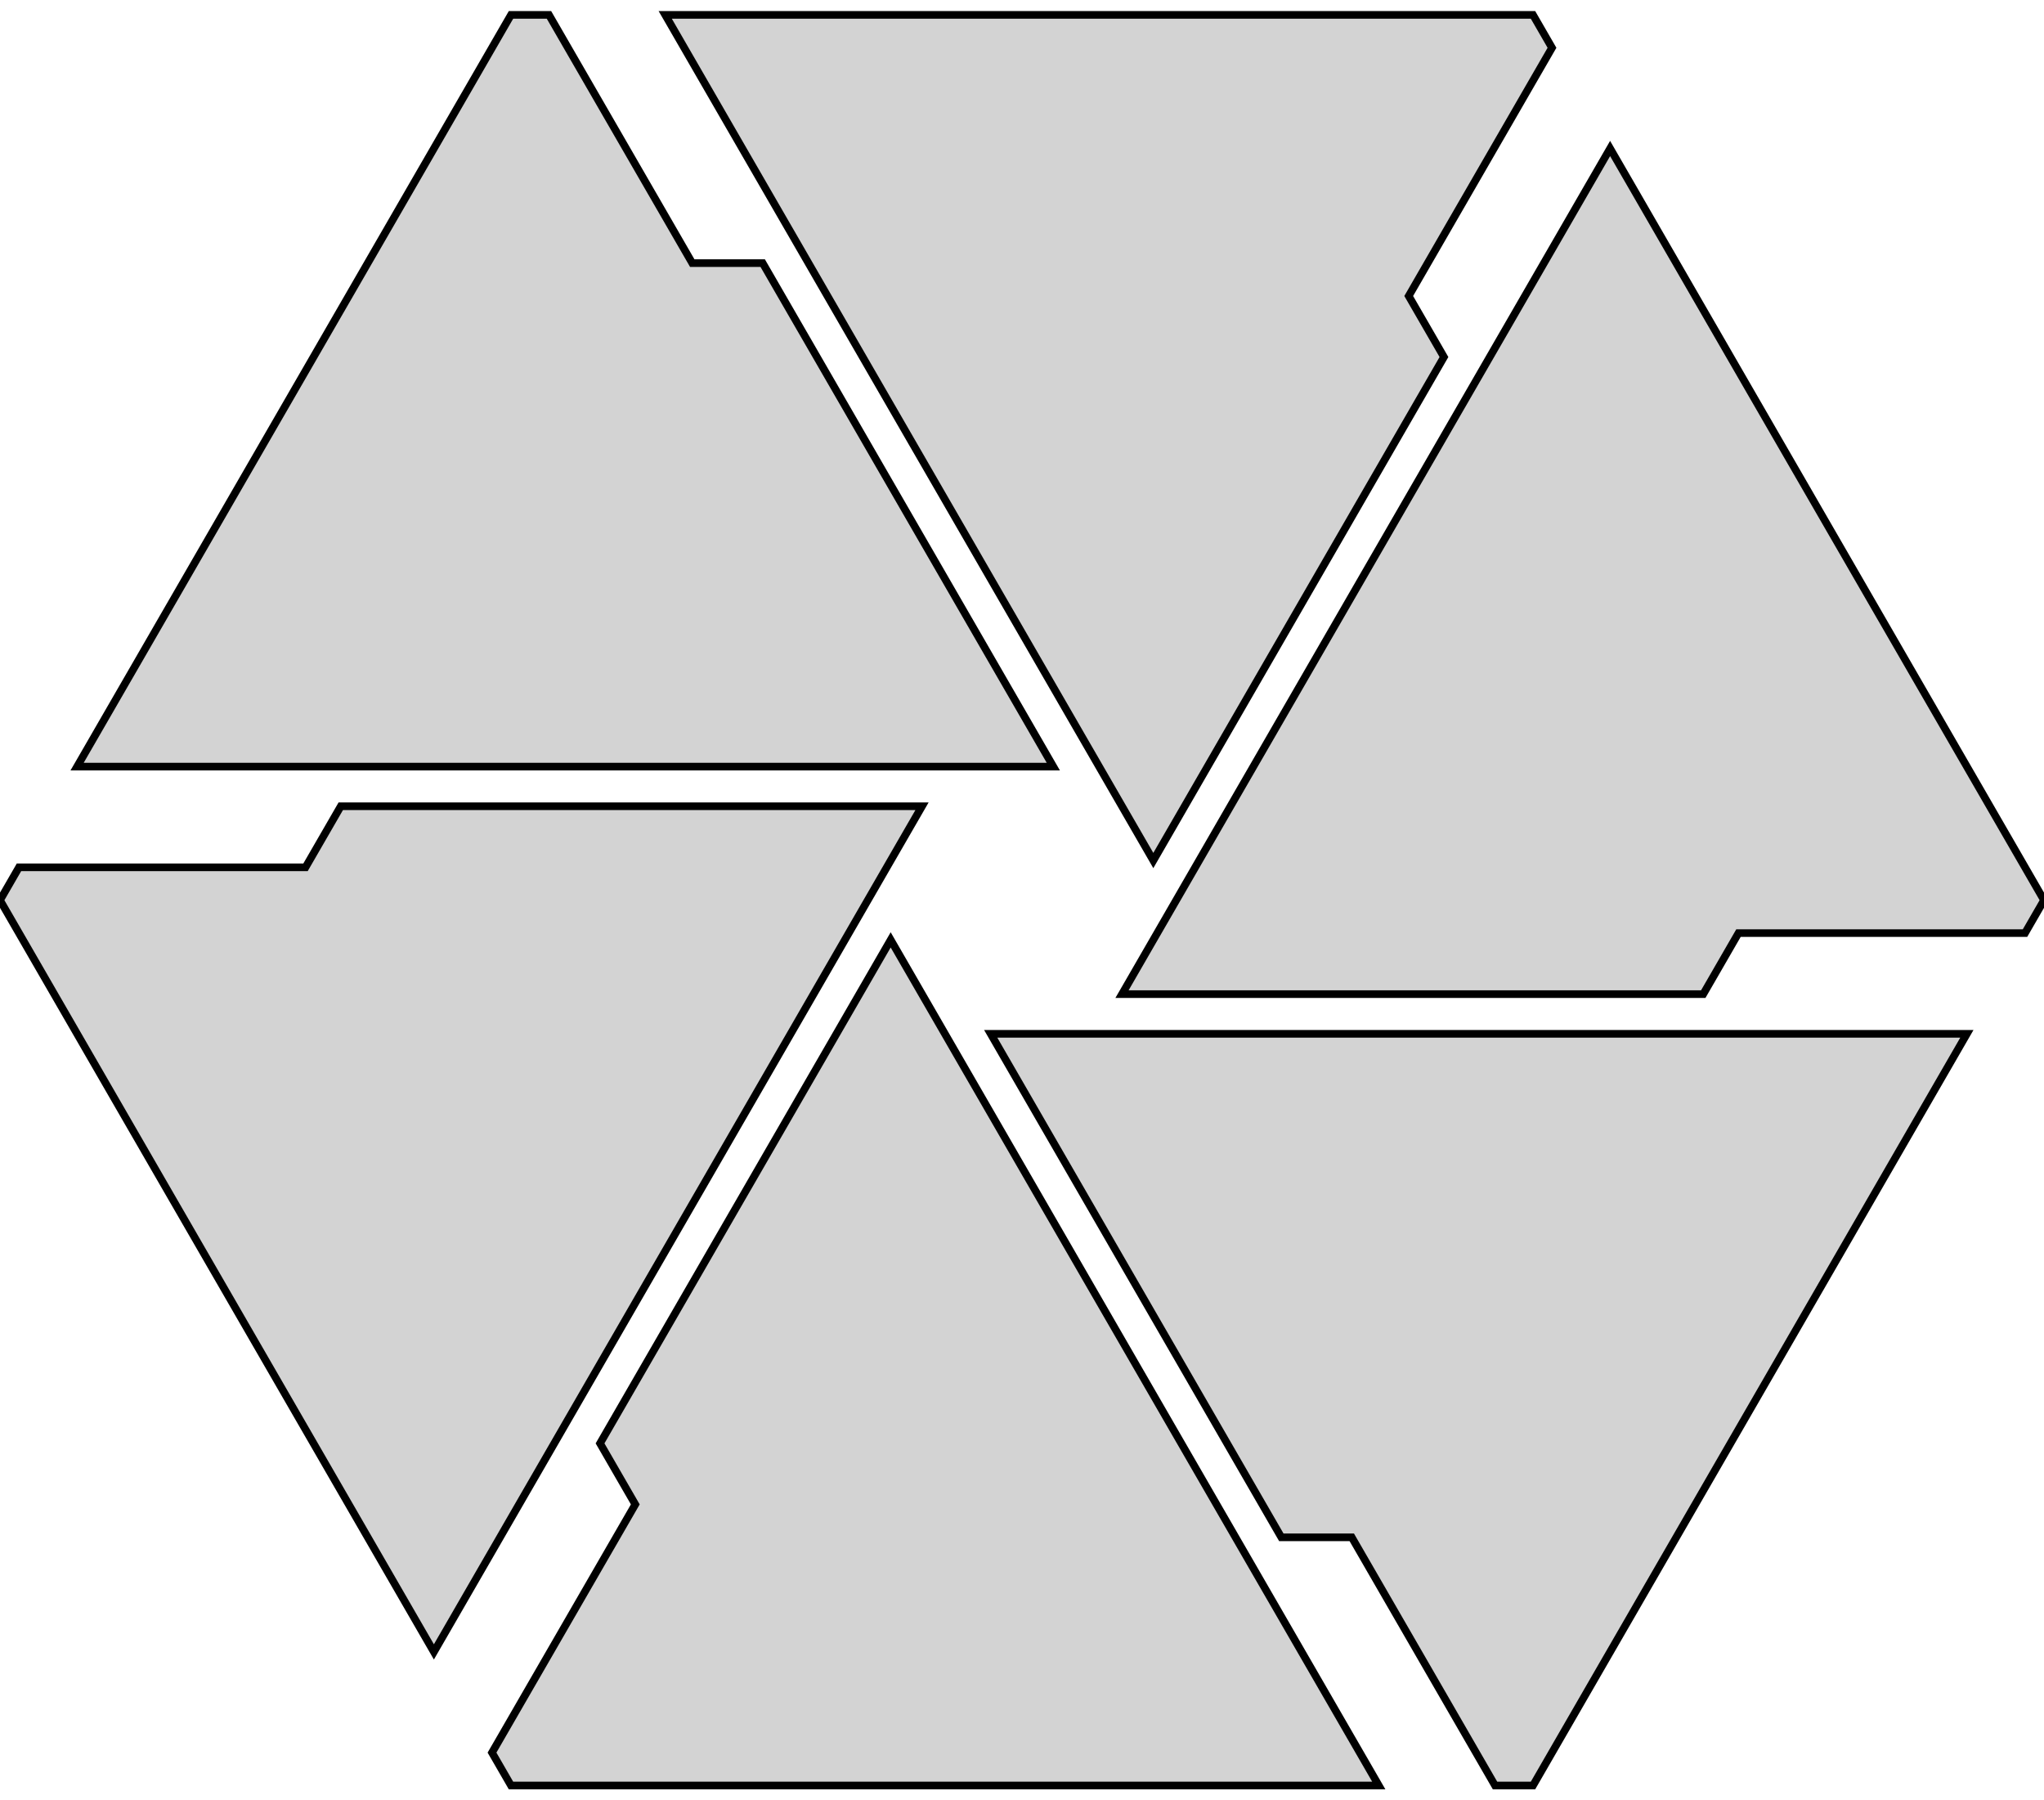 <?xml version="1.0" standalone="no"?>
<!DOCTYPE svg PUBLIC "-//W3C//DTD SVG 1.1//EN" "http://www.w3.org/Graphics/SVG/1.1/DTD/svg11.dtd">
<svg width="134mm" height="118mm" viewBox="-67 -59 134 118" xmlns="http://www.w3.org/2000/svg" version="1.1">
<title>OpenSCAD Model</title>
<path d="
M 27.662,-35.6 L 25.352,-39.6 L 34.745,-55.868 L 33.5,-58.024 L -23.39,-58.024 L 8.609,-2.6
 z
M -17,-41.756 L -21.618,-41.756 L -31.011,-58.024 L -33.5,-58.024 L -61.945,-8.756 L 2.053,-8.756
 z
M 46.971,2.156 L 65.755,2.156 L 67,-0 L 38.555,-49.268 L 6.556,6.156 L 44.661,6.156
 z
M -6.556,-6.156 L -44.661,-6.156 L -46.971,-2.156 L -65.755,-2.156 L -67,-0 L -38.555,49.268
 z
M -8.609,2.6 L -27.662,35.6 L -25.352,39.6 L -34.745,55.868 L -33.5,58.024 L 23.39,58.024
 z
M 61.945,8.756 L -2.053,8.756 L 17,41.756 L 21.618,41.756 L 31.011,58.024 L 33.5,58.024
 z
" stroke="black" fill="lightgray" stroke-width="0.5"/>
</svg>
